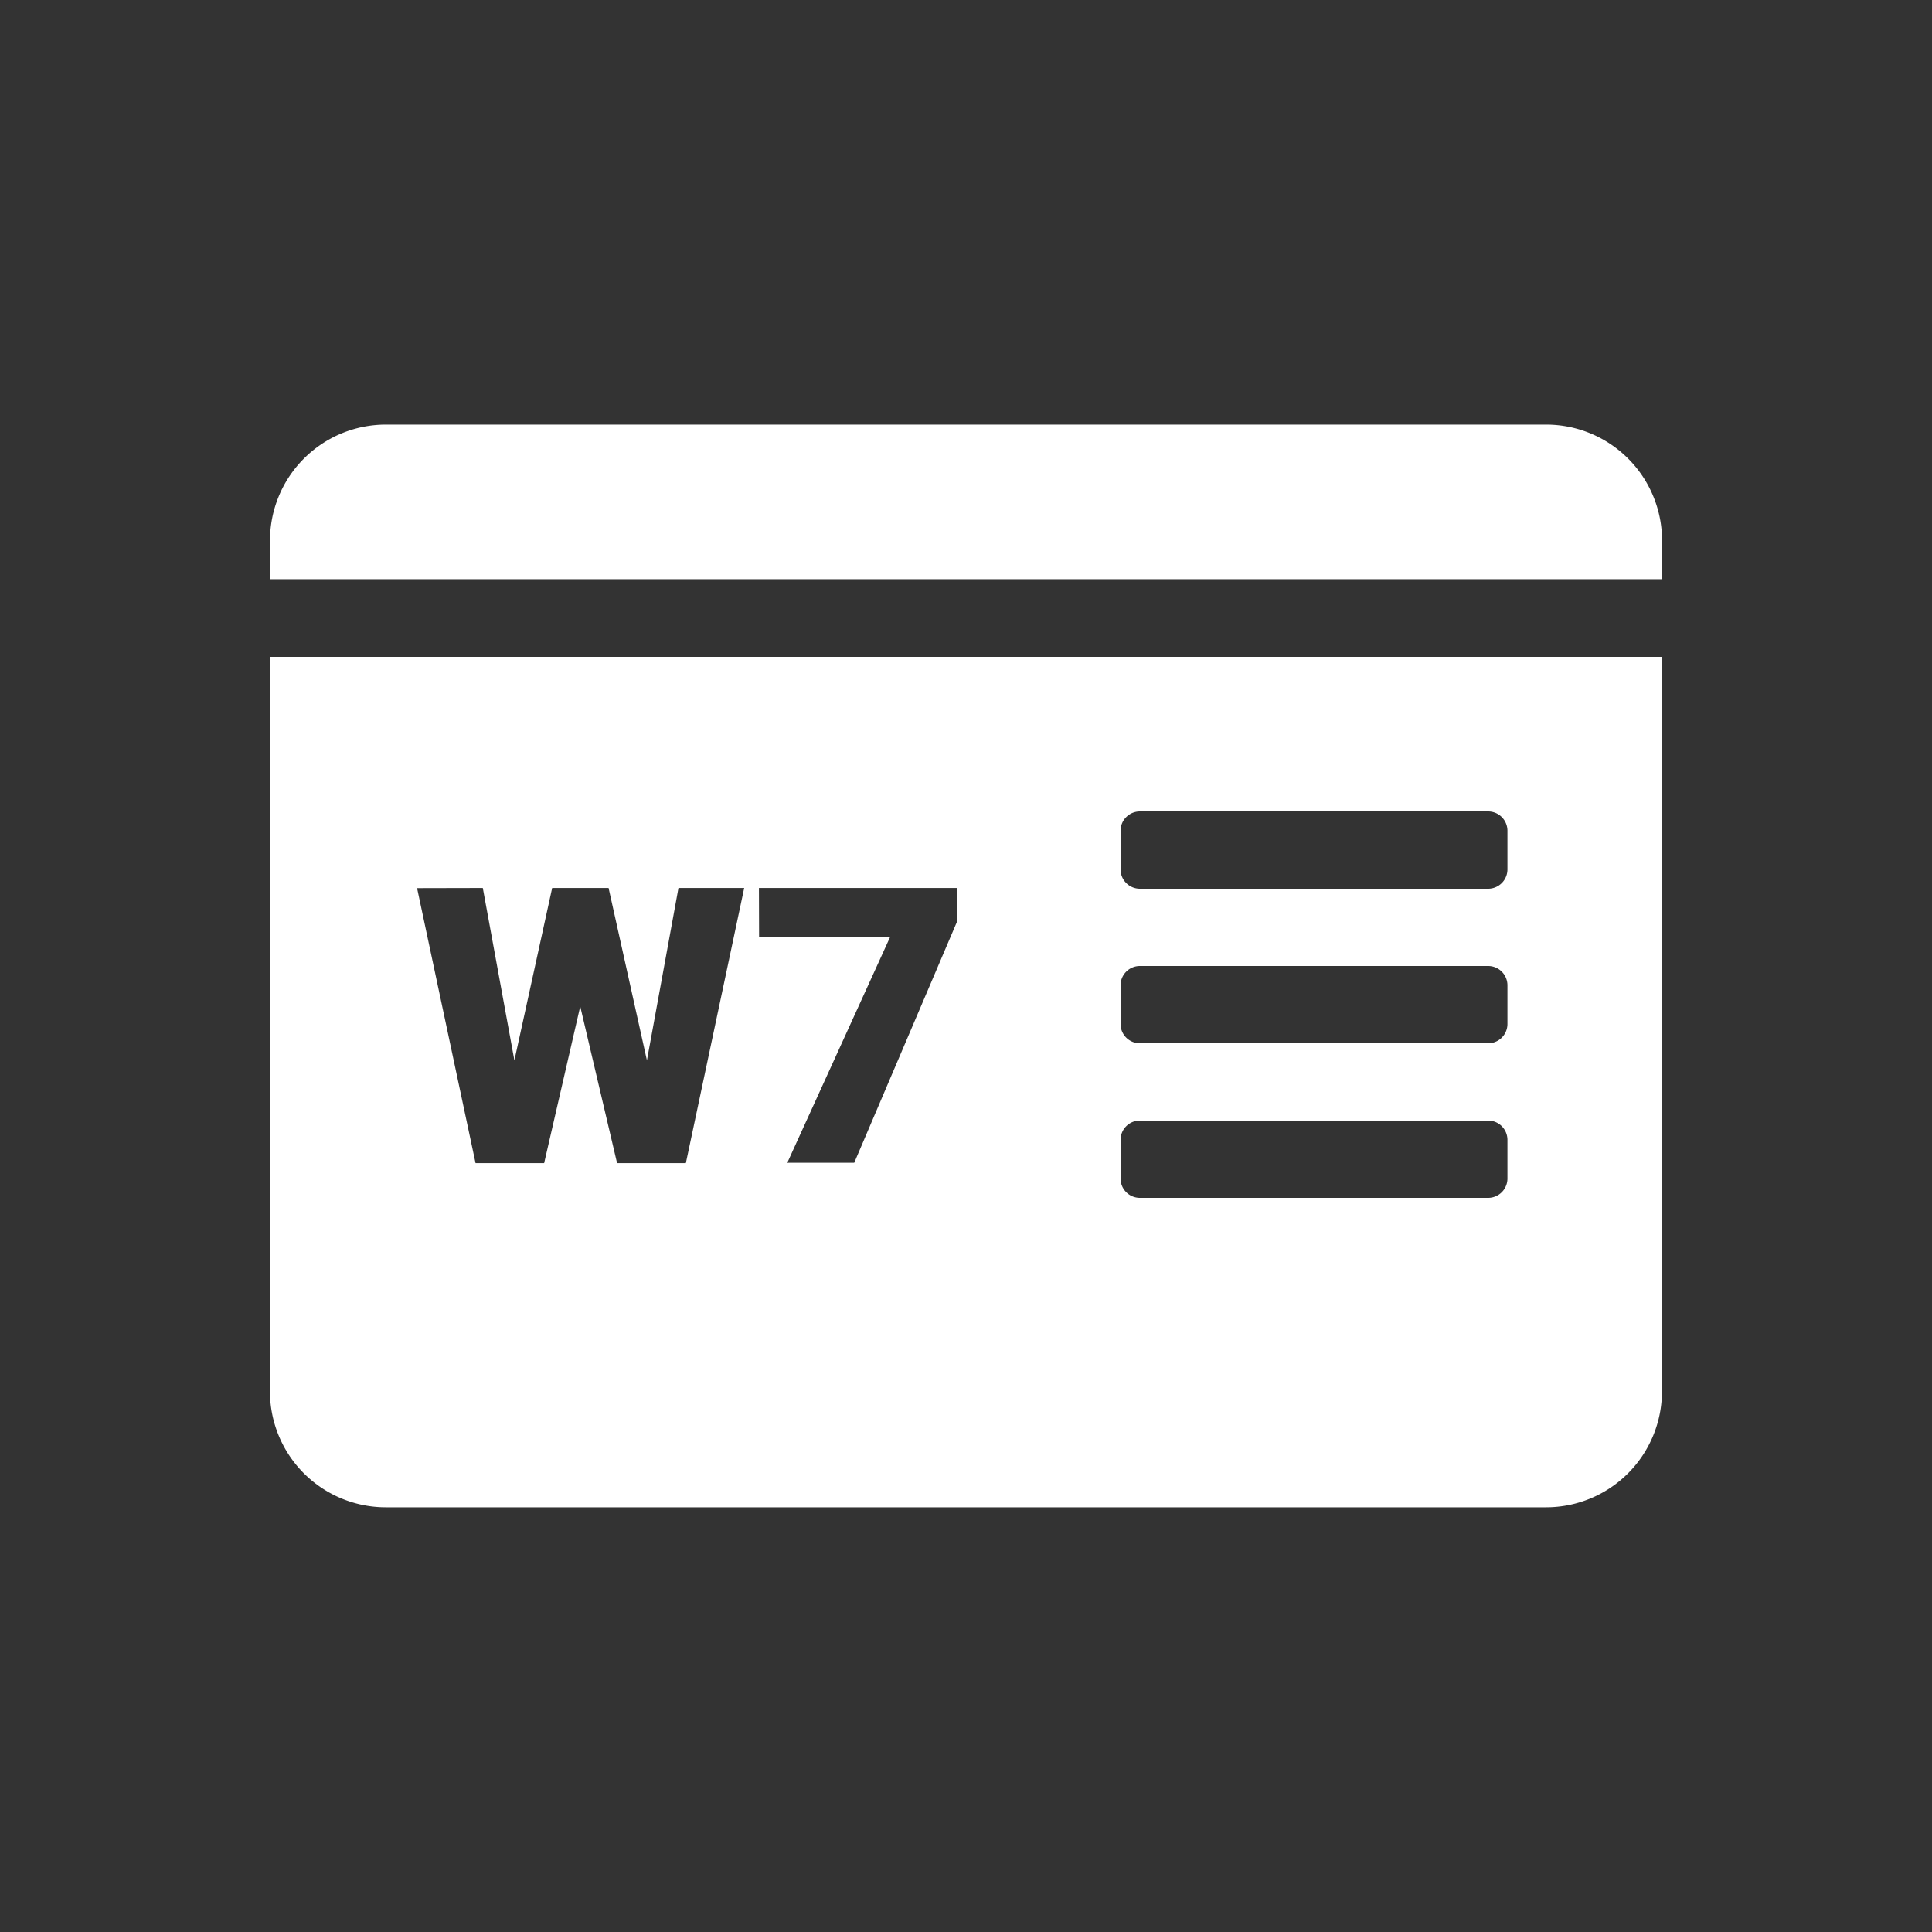 <svg id="Layer_1" data-name="Layer 1" xmlns="http://www.w3.org/2000/svg" viewBox="0 0 400 400"><rect x="0" y="0" width="400" height="400" fill="#333333" stroke="none"/><defs><style>.cls-1{fill:#fff;}</style></defs><path class="cls-1" d="M55.89,288.07a24,24,0,0,0,24,24h240.2a24,24,0,0,0,24-24V136H55.89ZM232,172a4,4,0,0,1,4-4H308.1a4,4,0,0,1,4,4v8a4,4,0,0,1-4,4H236a4,4,0,0,1-4-4Zm0,32a4,4,0,0,1,4-4H308.1a4,4,0,0,1,4,4v8a4,4,0,0,1-4,4H236a4,4,0,0,1-4-4Zm0,32a4,4,0,0,1,4-4H308.1a4,4,0,0,1,4,4v8a4,4,0,0,1-4,4H236a4,4,0,0,1-4-4Zm-74.87-52.15h41v7l-21.27,49.89H163L184.29,194H157.16Zm-57.17,0,6.54,35.69,7.82-35.69H126l7.94,35.69,6.53-35.69h13.61L142,240.81H127.76l-7.63-32.45-7.47,32.45H98.46L86.35,183.88Z"/><path class="cls-1" d="M320.1,87.91H79.9a24,24,0,0,0-24,24v8H344.11v-8a24,24,0,0,0-24-24"/></svg>